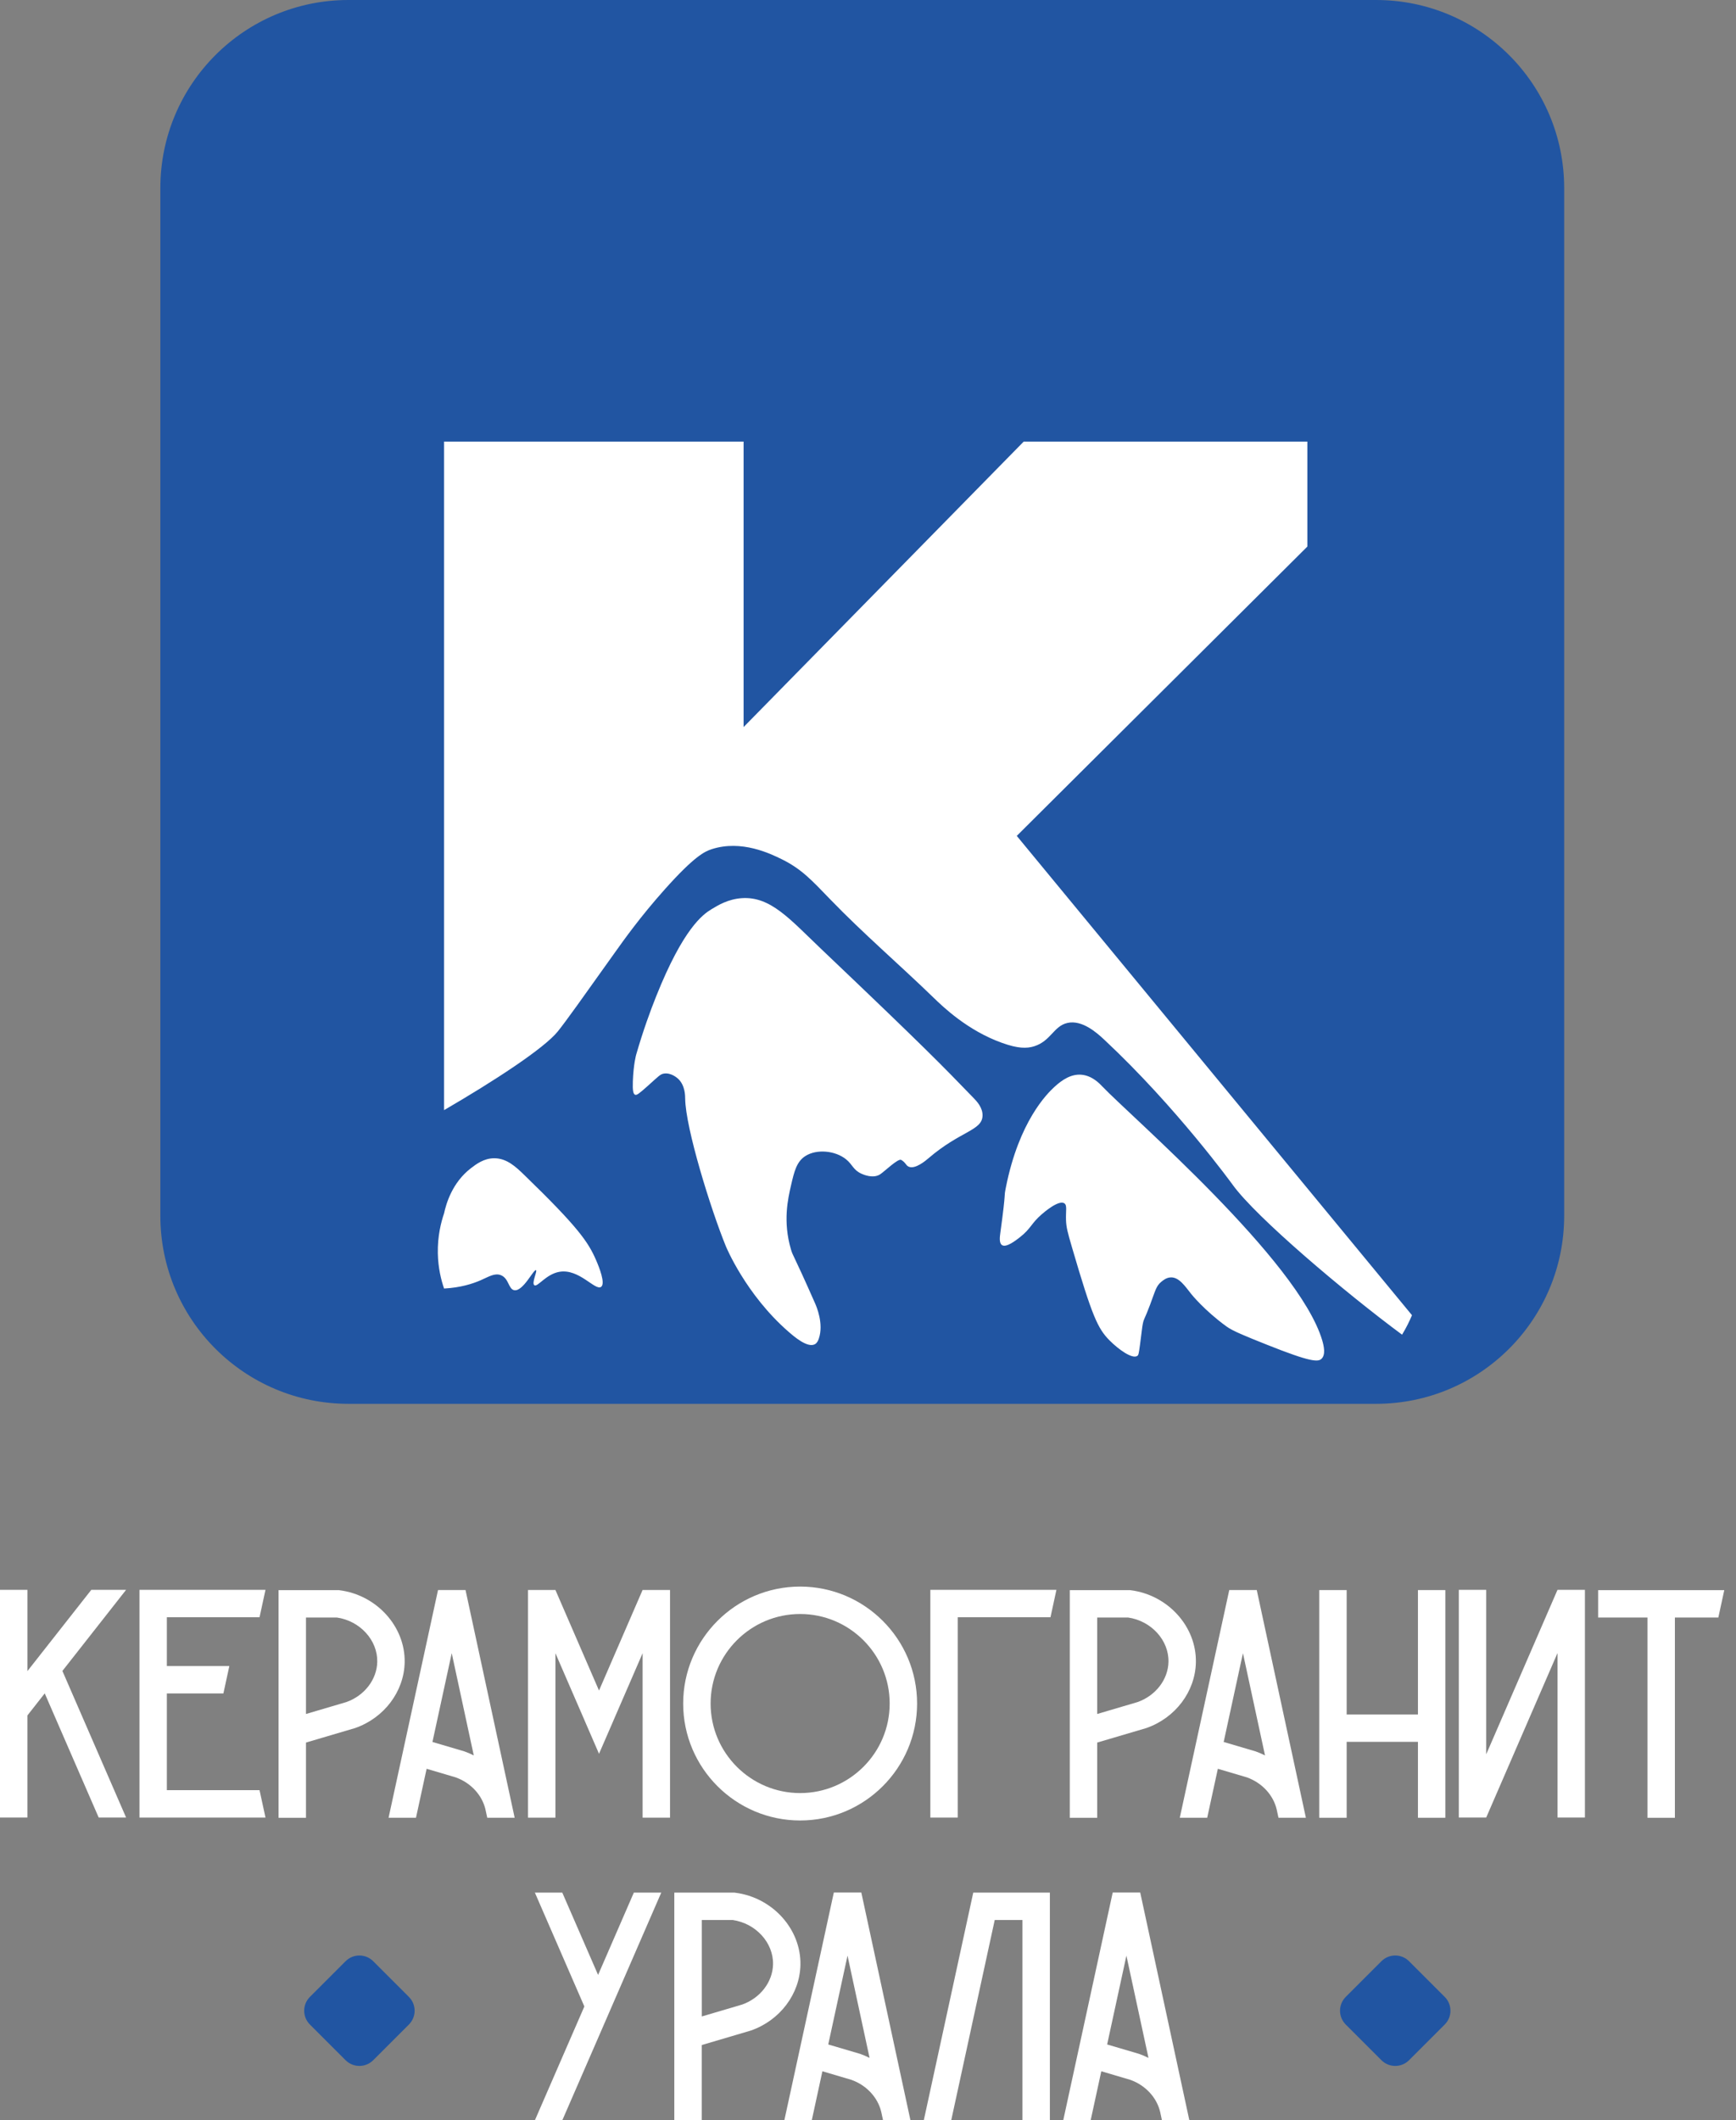 <svg width="131" height="160" viewBox="0 0 131 160" fill="none" xmlns="http://www.w3.org/2000/svg">
<rect x="0" y="0" width="131" height="160" fill="#808080" stroke="none"/>
<path d="M4.709 126.091L9.515 137.152H7.447L3.376 127.785L2.068 129.45V137.152H0V119.97H2.069V126.103C3.676 124.058 5.283 122.014 6.89 119.97H9.516C7.914 122.011 6.311 124.051 4.709 126.091Z" fill="white"/>
<path d="M20.034 137.154H10.524V119.972H20.034C19.885 120.661 19.734 121.351 19.585 122.039H12.591V125.722H17.306C17.157 126.411 17.006 127.101 16.857 127.791H12.591V135.086H19.585C19.734 135.774 19.885 136.464 20.034 137.154Z" fill="white"/>
<path d="M30.536 125.447C30.491 127.645 28.988 129.637 26.797 130.401L23.09 131.495V137.173H21.021V119.992H25.557L25.62 120.001C28.432 120.359 30.59 122.751 30.536 125.447ZM28.468 125.404C28.5 123.77 27.167 122.313 25.421 122.06H23.09V129.339L26.139 128.439C27.506 127.953 28.441 126.736 28.468 125.404Z" fill="white"/>
<path d="M38.837 137.17H36.769L36.659 136.665L36.633 136.539C36.379 135.461 35.534 134.532 34.382 134.121L32.193 133.474L31.391 137.168H29.322C30.565 131.441 31.809 125.714 33.054 119.986H35.129C36.364 125.716 37.602 131.443 38.837 137.17ZM35.752 132.466C35.197 129.894 34.642 127.321 34.088 124.75C33.602 126.984 33.117 129.218 32.633 131.451L35.041 132.161C35.287 132.248 35.525 132.35 35.752 132.466Z" fill="white"/>
<path d="M50.561 119.982V137.162H48.492V124.753L47.285 127.538L46.388 129.606L46.238 129.956L45.202 132.342L44.168 129.956L44.018 129.606L43.12 127.538L41.913 124.753V137.162H39.844V119.982H41.913L45.188 127.538L45.201 127.571L45.216 127.538L48.49 119.982H50.561Z" fill="white"/>
<path d="M60.379 137.375C55.513 137.375 51.553 133.417 51.553 128.55C51.553 123.685 55.512 119.725 60.379 119.725C65.245 119.725 69.204 123.683 69.204 128.55C69.204 133.417 65.245 137.375 60.379 137.375ZM60.379 121.794C56.654 121.794 53.623 124.825 53.623 128.55C53.623 132.277 56.654 135.307 60.379 135.307C64.104 135.307 67.136 132.277 67.136 128.55C67.136 124.825 64.105 121.794 60.379 121.794Z" fill="white"/>
<path d="M79.719 119.972C79.57 120.661 79.419 121.351 79.27 122.041H72.273V137.154H70.204V119.972H79.719Z" fill="white"/>
<path d="M90.242 125.447C90.198 127.645 88.694 129.637 86.504 130.401L82.797 131.495V137.173H80.727V119.992H85.263L85.327 120.001C88.138 120.359 90.297 122.751 90.242 125.447ZM88.174 125.404C88.207 123.77 86.873 122.313 85.127 122.06H82.797V129.339L85.845 128.439C87.212 127.953 88.148 126.736 88.174 125.404Z" fill="white"/>
<path d="M98.543 137.17H96.475L96.366 136.665L96.339 136.539C96.085 135.461 95.24 134.532 94.088 134.121L91.9 133.474L91.097 137.168H89.028C90.272 131.441 91.516 125.714 92.761 119.986H94.836C96.071 125.716 97.307 131.443 98.543 137.17ZM95.459 132.466C94.904 129.894 94.348 127.321 93.794 124.75C93.309 126.984 92.824 129.218 92.34 131.451L94.747 132.161C94.994 132.248 95.232 132.35 95.459 132.466Z" fill="white"/>
<path d="M109.067 119.989V137.17H106.999V131.441H101.62V137.17H99.55V119.989H101.62V129.374H106.999V119.989H109.067Z" fill="white"/>
<path d="M119.599 119.972V137.152H117.53V124.742L112.151 137.152H110.083V119.972H112.151V132.381L117.53 119.972H119.599Z" fill="white"/>
<path d="M130.113 119.992V120.004C129.963 120.689 129.814 121.375 129.667 122.062H126.389V137.174H124.321V122.062H120.598V119.992H130.113Z" fill="white"/>
<path d="M49.899 142.819L46.165 151.41L45.132 153.789L42.431 160H40.362L44.096 151.41L40.362 142.819H42.431L45.132 149.03L47.83 142.819H49.899Z" fill="white"/>
<path d="M60.401 148.273C60.356 150.47 58.853 152.463 56.661 153.226L52.954 154.321V159.999H50.884V142.818H55.42L55.484 142.827C58.297 143.184 60.455 145.577 60.401 148.273ZM58.334 148.23C58.367 146.596 57.033 145.138 55.287 144.886H52.957V152.164L56.005 151.265C57.371 150.779 58.306 149.562 58.334 148.23Z" fill="white"/>
<path d="M68.703 159.996H66.635L66.526 159.49L66.499 159.365C66.245 158.287 65.4 157.358 64.248 156.947L62.059 156.3L61.258 159.994H59.188C60.432 154.266 61.675 148.54 62.921 142.812H64.996C66.231 148.541 67.467 154.269 68.703 159.996ZM65.619 155.291C65.064 152.72 64.508 150.147 63.955 147.575C63.468 149.81 62.984 152.043 62.5 154.277L64.907 154.987C65.152 155.074 65.39 155.176 65.619 155.291Z" fill="white"/>
<path d="M79.224 142.818V159.999H77.154V144.887H75.062L71.78 159.999H69.71L73.437 142.845L73.443 142.818H79.224Z" fill="white"/>
<path d="M89.749 159.996H87.681L87.572 159.49L87.545 159.365C87.291 158.287 86.446 157.358 85.294 156.947L83.105 156.3L82.303 159.994H80.234C81.478 154.266 82.721 148.54 83.966 142.812H86.042C87.276 148.541 88.513 154.269 89.749 159.996ZM86.665 155.291C86.11 152.72 85.554 150.147 85 147.575C84.514 149.81 84.03 152.043 83.546 154.277L85.953 154.987C86.2 155.074 86.438 155.176 86.665 155.291Z" fill="white"/>
<rect x="22.041" y="23.674" width="87.347" height="80" fill="white"/>
<path d="M26.079 155.466L23.385 152.772C22.811 152.197 22.811 151.263 23.385 150.689L26.079 147.995C26.654 147.42 27.587 147.42 28.162 147.995L30.856 150.689C31.431 151.263 31.431 152.197 30.856 152.772L28.162 155.466C27.587 156.04 26.655 156.04 26.079 155.466Z" fill="#2155A2"/>
<path d="M104.244 155.466L101.55 152.772C100.976 152.197 100.976 151.263 101.55 150.689L104.244 147.995C104.819 147.42 105.752 147.42 106.327 147.995L109.021 150.689C109.596 151.263 109.596 152.197 109.021 152.772L106.327 155.466C105.751 156.04 104.819 156.04 104.244 155.466Z" fill="#2155A2"/>
<path d="M103.84 0H26.292C18.454 0 12.1 6.354 12.1 14.193V91.742C12.1 99.58 18.454 105.934 26.292 105.934H103.841C111.68 105.934 118.034 99.58 118.034 91.742V14.193C118.034 6.354 111.678 0 103.84 0ZM45.36 97.108C44.919 97.432 43.703 95.709 42.209 95.973C41.191 96.152 40.554 97.164 40.318 96.982C40.102 96.815 40.568 95.913 40.445 95.848C40.275 95.759 39.47 97.475 38.806 97.36C38.362 97.283 38.408 96.468 37.797 96.226C37.336 96.043 36.888 96.339 36.284 96.604C35.67 96.873 34.761 97.166 33.51 97.234C33.296 96.613 33.061 95.698 33.039 94.577C33.013 93.278 33.282 92.229 33.51 91.561C33.67 90.818 34.128 89.241 35.528 88.16C35.942 87.841 36.52 87.405 37.293 87.403C38.24 87.401 38.929 88.05 39.562 88.665C43.638 92.614 44.392 93.731 44.982 95.093C45.214 95.627 45.703 96.855 45.36 97.108ZM70.066 87.401C69.883 87.557 69.047 88.279 68.554 88.031C68.349 87.928 68.344 87.728 68.007 87.528C67.777 87.39 66.728 88.417 66.411 88.619C65.882 88.957 65.157 88.637 65.024 88.578C64.38 88.293 64.347 87.891 63.848 87.485C63.033 86.825 61.637 86.689 60.78 87.232C60.114 87.655 59.936 88.386 59.689 89.46C59.462 90.443 59.063 92.177 59.689 94.291C59.846 94.82 59.812 94.509 61.495 98.325C61.614 98.59 62.172 99.897 61.789 101.014C61.727 101.194 61.647 101.349 61.495 101.435C60.94 101.742 59.915 100.853 59.52 100.51C56.259 97.679 54.772 94.04 54.772 94.04C53.639 91.264 51.731 85.127 51.704 82.904C51.701 82.702 51.707 81.937 51.2 81.433C51.156 81.389 50.676 80.928 50.108 81.013C49.822 81.055 49.706 81.207 48.889 81.937C48.193 82.559 48.043 82.659 47.923 82.609C47.789 82.553 47.728 82.318 47.755 81.6C47.803 80.284 48.007 79.583 48.007 79.583C48.532 77.762 49.081 76.267 49.52 75.171C51.568 70.049 53.042 69.004 53.68 68.616C54.184 68.309 54.951 67.842 55.99 67.775C58.157 67.637 59.6 69.359 61.999 71.641C69.818 79.081 71.035 80.341 73.471 82.86C73.7 83.097 74.168 83.582 74.143 84.204C74.097 85.328 72.472 85.337 70.066 87.401ZM99.731 102.528C99.475 102.785 98.94 102.807 95.613 101.478C93.898 100.793 93.029 100.443 92.545 100.091C90.866 98.871 89.898 97.654 89.898 97.654C89.43 97.065 88.974 96.366 88.343 96.394C88.018 96.407 87.774 96.61 87.628 96.729C87.24 97.051 87.189 97.379 86.788 98.451C86.367 99.577 86.328 99.462 86.241 99.88C86.178 100.189 86.175 100.358 86.031 101.435C85.935 102.154 85.913 102.255 85.822 102.317C85.445 102.575 84.413 101.84 83.72 101.141C82.831 100.243 82.41 99.31 80.905 94.167C80.556 92.975 80.462 92.623 80.442 92.065C80.419 91.35 80.54 90.954 80.317 90.805C79.89 90.519 78.759 91.502 78.595 91.645C77.802 92.335 77.8 92.709 76.957 93.368C76.641 93.614 75.934 94.165 75.613 93.956C75.379 93.803 75.447 93.32 75.487 93.031C75.97 89.502 75.717 90.542 75.908 89.585C76.898 84.615 79.014 82.529 79.564 82.023C80.16 81.472 80.828 81.045 81.581 81.098C82.413 81.157 82.99 81.784 83.178 81.98C85.325 84.241 97.98 95.111 99.775 101.14C99.909 101.599 100.039 102.218 99.731 102.528ZM105.801 100.716C101.491 97.528 94.789 91.855 93.028 89.418C93.028 89.418 88.804 83.571 83.323 78.451C82.786 77.951 81.667 76.94 80.549 77.192C79.509 77.425 79.298 78.564 78.028 78.957C77.477 79.126 76.819 79.128 75.632 78.704C73.011 77.77 71.145 75.961 70.464 75.301C67.882 72.797 65.145 70.452 62.647 67.864C61.275 66.442 60.486 65.573 58.992 64.839C58.151 64.427 55.951 63.346 53.698 64.083C53.183 64.251 52.409 64.599 50.168 67.108C48.304 69.196 47.066 70.944 46.387 71.898C43.947 75.325 42.728 77.038 42.101 77.822C41.071 79.11 37.258 81.594 33.509 83.772V33.324H56.112V54.865L77.249 33.324H98.654V41.245L76.726 63.077C86.666 75.134 96.608 87.189 106.549 99.246C106.371 99.674 106.129 100.178 105.801 100.716Z" fill="#2155A2"/>
</svg>

